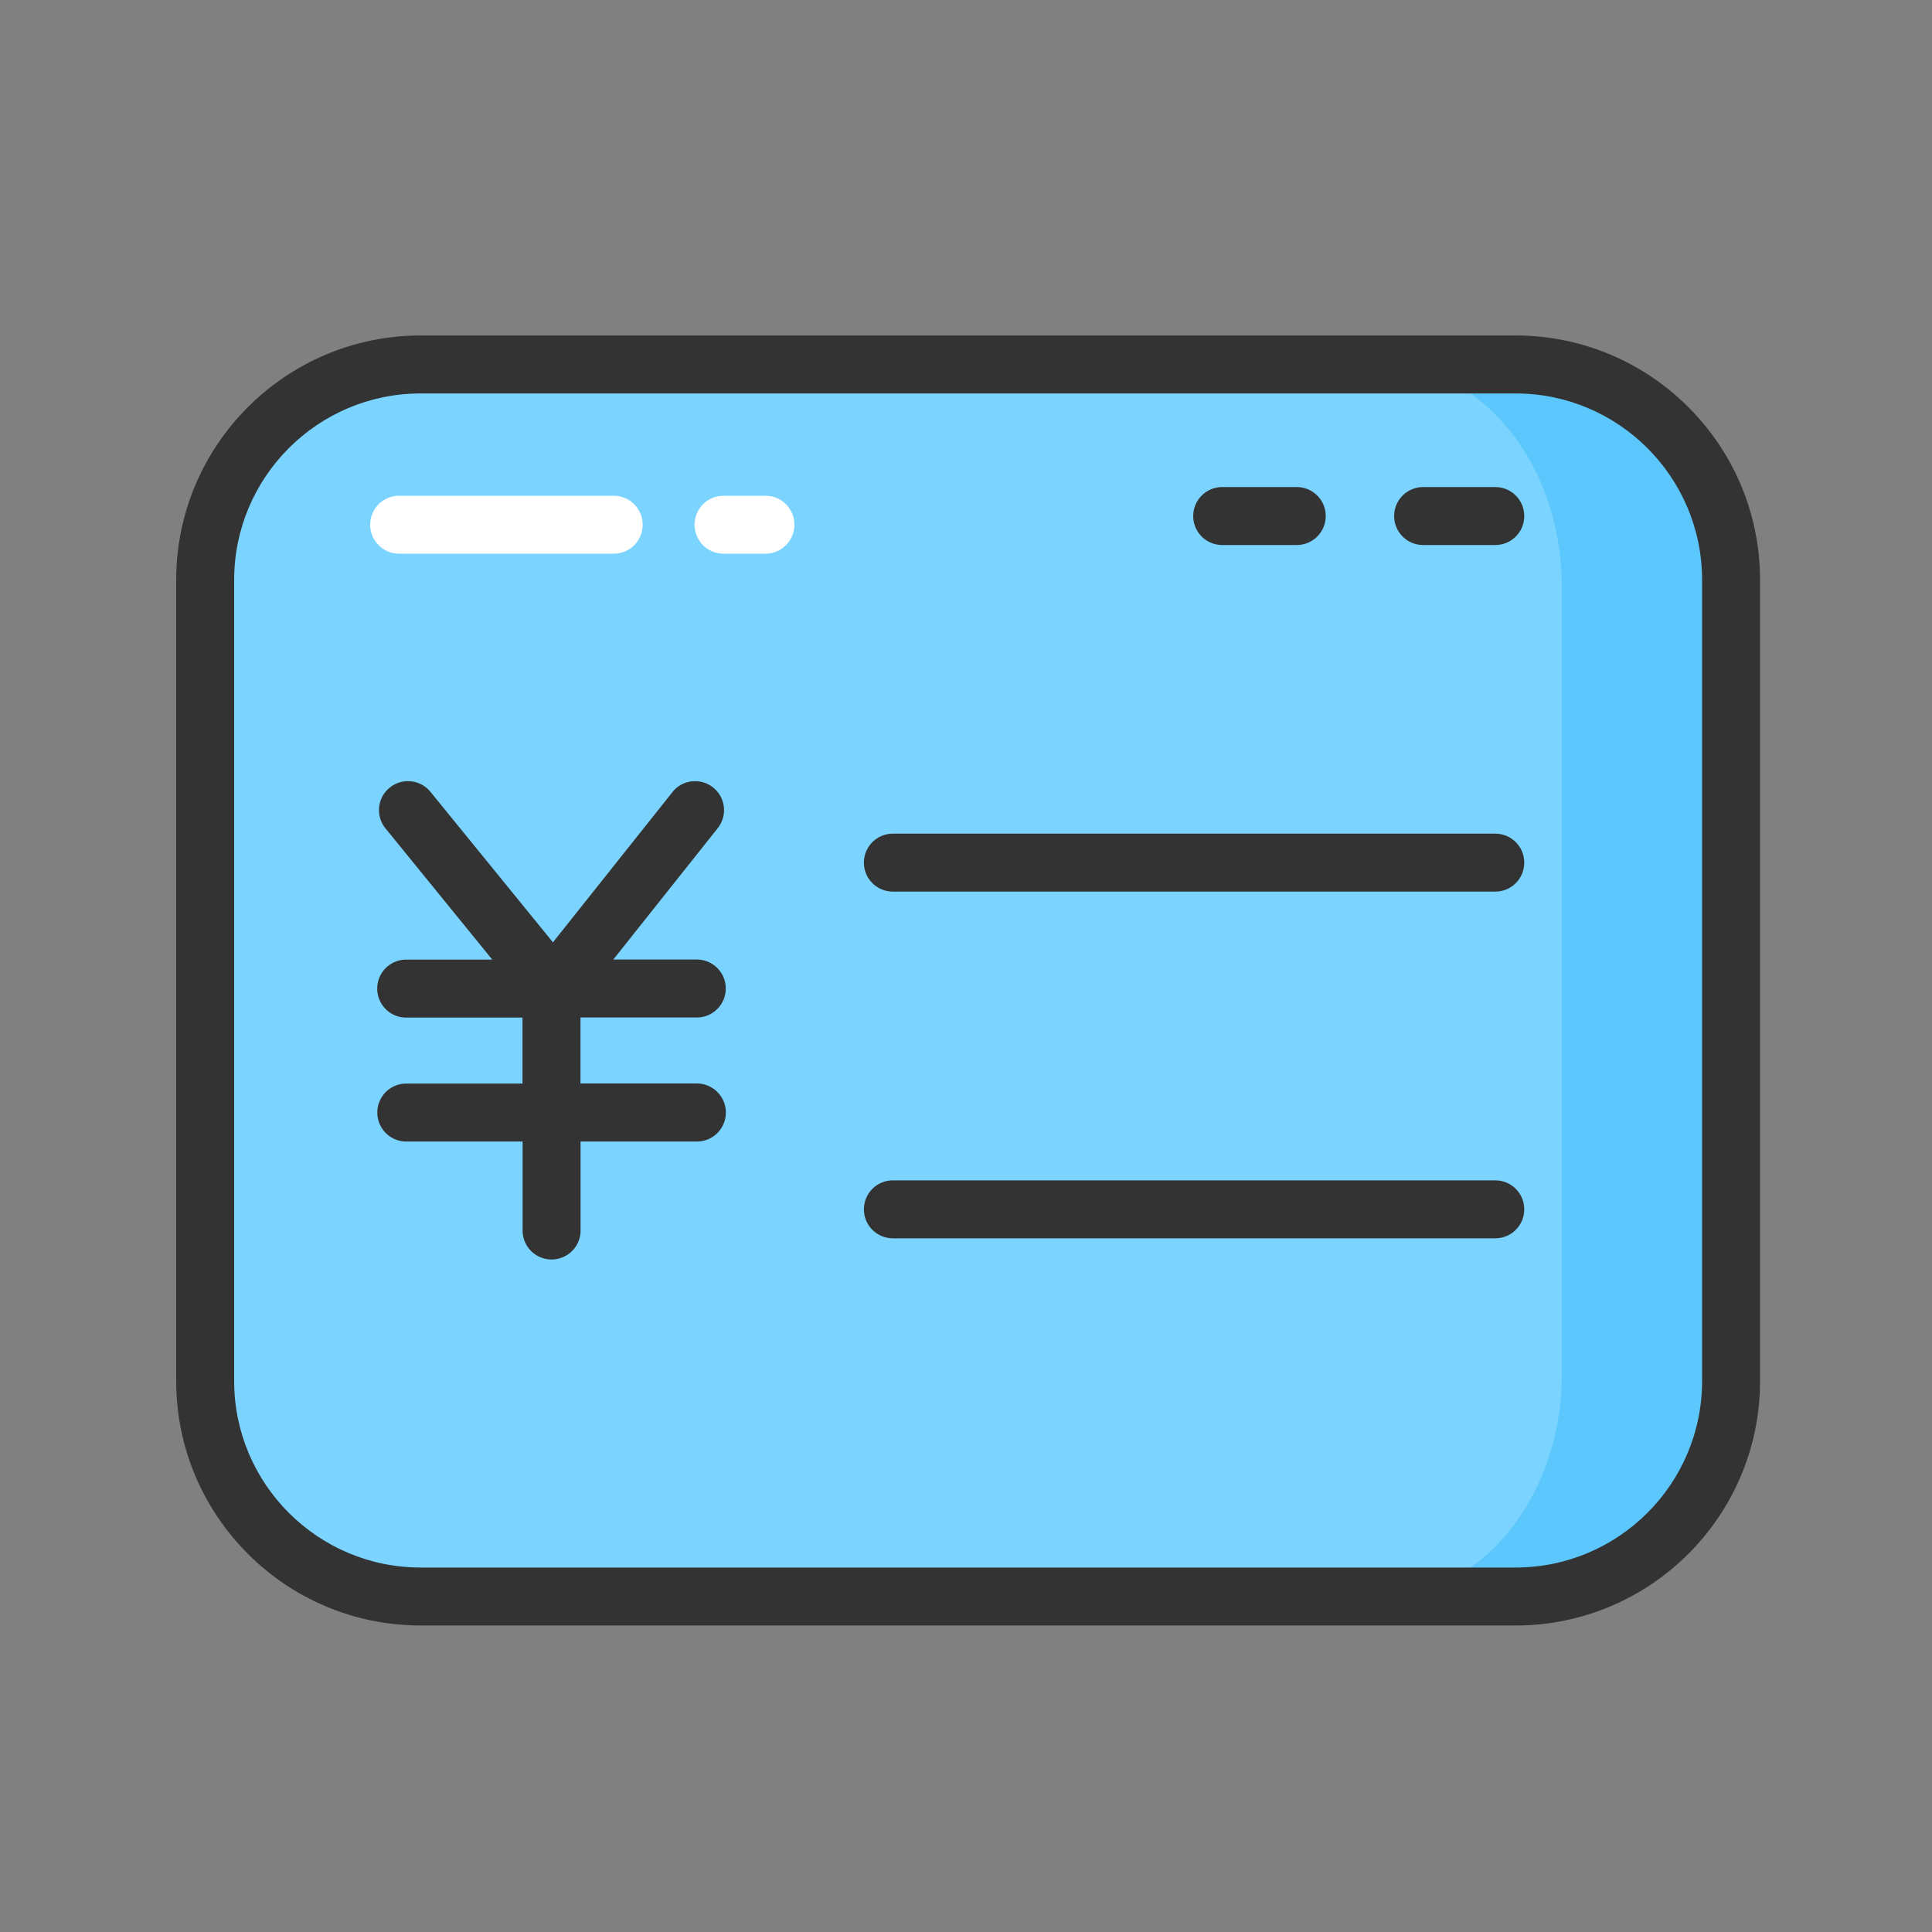 <?xml version="1.0" standalone="no"?><!DOCTYPE svg PUBLIC "-//W3C//DTD SVG 1.1//EN" "http://www.w3.org/Graphics/SVG/1.1/DTD/svg11.dtd"><svg t="1671710569827" class="icon" viewBox="0 0 1024 1024" version="1.1" xmlns="http://www.w3.org/2000/svg" p-id="4042" xmlns:xlink="http://www.w3.org/1999/xlink" width="200" height="200"><rect x="0" y="0" width="1024" height="1024" fill="#808080" stroke="none"/><path d="M803.328 846.182H222.925c-63.027 0-114.176-51.098-114.176-114.176V307.354c0-63.027 51.098-114.176 114.176-114.176H803.328c63.027 0 114.176 51.098 114.176 114.176v424.653c-0.051 63.027-51.149 114.176-114.176 114.176z" fill="#7BD3FF" p-id="4043"></path><path d="M821.709 193.178h-89.651c52.89 0 95.744 52.685 95.744 117.709v417.587c0 65.024-42.854 117.709-95.744 117.709h89.651c52.89 0 95.744-52.685 95.744-117.709V310.886c0-64.973-42.854-117.709-95.744-117.709z" fill="#5BC7FC" p-id="4044"></path><path d="M803.328 861.542H222.925c-71.424 0-129.536-58.112-129.536-129.536V307.354c0-71.424 58.112-129.536 129.536-129.536H803.328c71.424 0 129.536 58.112 129.536 129.536v424.653c0 71.424-58.112 129.536-129.536 129.536zM222.925 208.538c-54.477 0-98.816 44.339-98.816 98.816v424.653c0 54.477 44.339 98.816 98.816 98.816H803.328c54.477 0 98.816-44.339 98.816-98.816V307.354c0-54.477-44.339-98.816-98.816-98.816H222.925z" fill="#333333" p-id="4045"></path><path d="M792.525 472.576H473.242c-8.499 0-15.36-6.861-15.36-15.36s6.861-15.36 15.36-15.36h319.283c8.499 0 15.36 6.861 15.36 15.36s-6.861 15.36-15.36 15.36zM687.309 288.87h-39.526c-8.499 0-15.36-6.861-15.36-15.36s6.861-15.36 15.36-15.36h39.526c8.499 0 15.36 6.861 15.36 15.36s-6.912 15.36-15.36 15.36zM792.525 288.87h-38.246c-8.499 0-15.36-6.861-15.36-15.36s6.861-15.36 15.36-15.36h38.246c8.499 0 15.36 6.861 15.36 15.36s-6.861 15.36-15.36 15.36zM792.525 656.333H473.242c-8.499 0-15.36-6.861-15.36-15.36s6.861-15.36 15.36-15.36h319.283c8.499 0 15.36 6.861 15.36 15.36s-6.861 15.36-15.36 15.36z" fill="#333333" p-id="4046"></path><path d="M405.709 293.478H383.488c-8.499 0-15.36-6.861-15.36-15.36s6.861-15.36 15.36-15.36h22.221c8.499 0 15.36 6.861 15.36 15.36s-6.912 15.36-15.36 15.36zM325.274 293.478H211.558c-8.499 0-15.36-6.861-15.36-15.36s6.861-15.36 15.36-15.36h113.715c8.499 0 15.36 6.861 15.36 15.36s-6.861 15.36-15.36 15.36z" fill="#FFFFFF" p-id="4047"></path><path d="M369.306 574.259H307.661v-34.97h61.645c8.499 0 15.36-6.861 15.36-15.36s-6.861-15.36-15.36-15.36h-44.237l55.347-69.632a15.36 15.36 0 0 0-2.458-21.555c-6.656-5.274-16.333-4.198-21.555 2.458L293.069 499.456 228.147 419.686c-5.376-6.554-15.053-7.578-21.606-2.202a15.319 15.319 0 0 0-2.202 21.606l56.576 69.53h-45.619c-8.499 0-15.36 6.861-15.36 15.36s6.861 15.36 15.36 15.36h61.645v34.97H215.347c-8.499 0-15.36 6.861-15.36 15.36s6.861 15.36 15.36 15.36H276.992v47.155c0 8.499 6.861 15.36 15.36 15.36s15.36-6.861 15.36-15.36v-47.155h61.645c8.499 0 15.36-6.861 15.36-15.36s-6.912-15.411-15.411-15.411z" fill="#333333" p-id="4048"></path></svg>